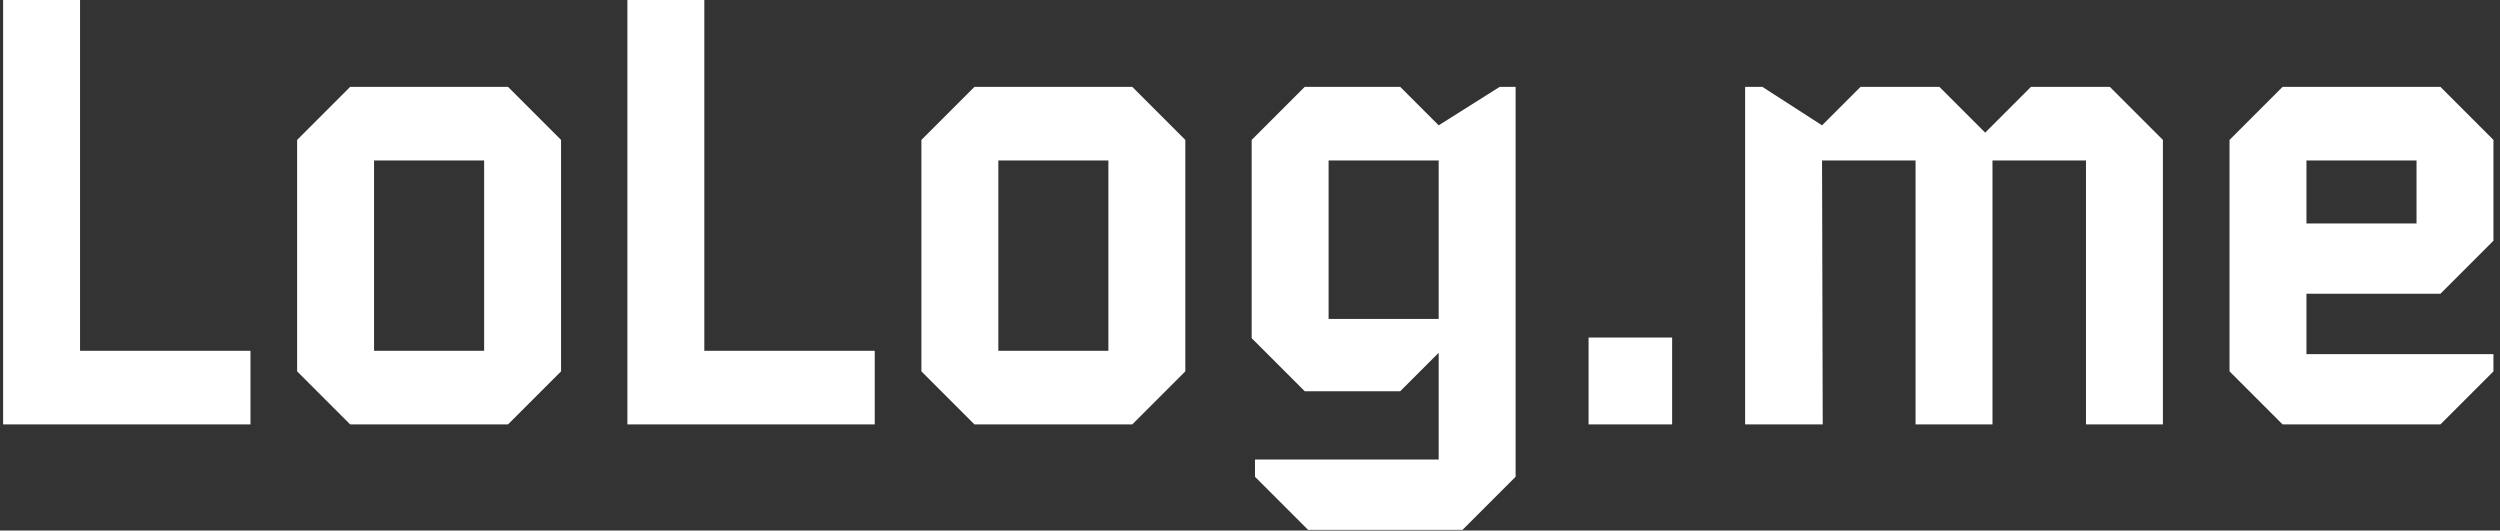 <svg width="377" height="80" viewBox="0 0 377 80" fill="none" xmlns="http://www.w3.org/2000/svg">
<rect x="0" y="0" width="377" height="80" fill="#333333" stroke="none"/>
<path d="M37.771 64V52.9H12.071V-4.52995e-06H0.471V64H37.771ZM84.607 56V21.1L76.607 13.1H52.807L44.807 21.1V56L52.807 64H76.607L84.607 56ZM73.007 52.9H56.407V24.2H73.007V52.9ZM131.911 64V52.9H106.211V-4.52995e-06H94.611V64H131.911ZM178.747 56V21.1L170.747 13.1H146.947L138.947 21.1V56L146.947 64H170.747L178.747 56ZM167.147 52.9H150.547V24.2H167.147V52.9ZM216.952 18.9L211.152 13.1H196.752L188.752 21.1V51L196.752 59H211.152L216.952 53.2V69.3H189.252V71.9L197.252 79.9H220.552L228.552 71.9V13.1H226.152L216.952 18.9ZM216.952 48.1H200.352V24.2H216.952V48.1ZM252.157 64V50.9H239.557V64H252.157ZM326.166 21.1L318.166 13.1H306.266L299.366 20L292.466 13.1H280.566L274.766 18.9L265.766 13.1H263.166V64H274.866L274.766 24.2H288.866V64H300.466V24.2H314.566V64H326.166V21.1ZM376.013 56V53.4H347.813V44.3H368.013L376.013 36.3V21.1L368.013 13.1H344.213L336.213 21.1V56L344.213 64H368.013L376.013 56ZM364.413 33.7H347.813V24.2H364.413V33.7Z" fill="white"/>
</svg>
